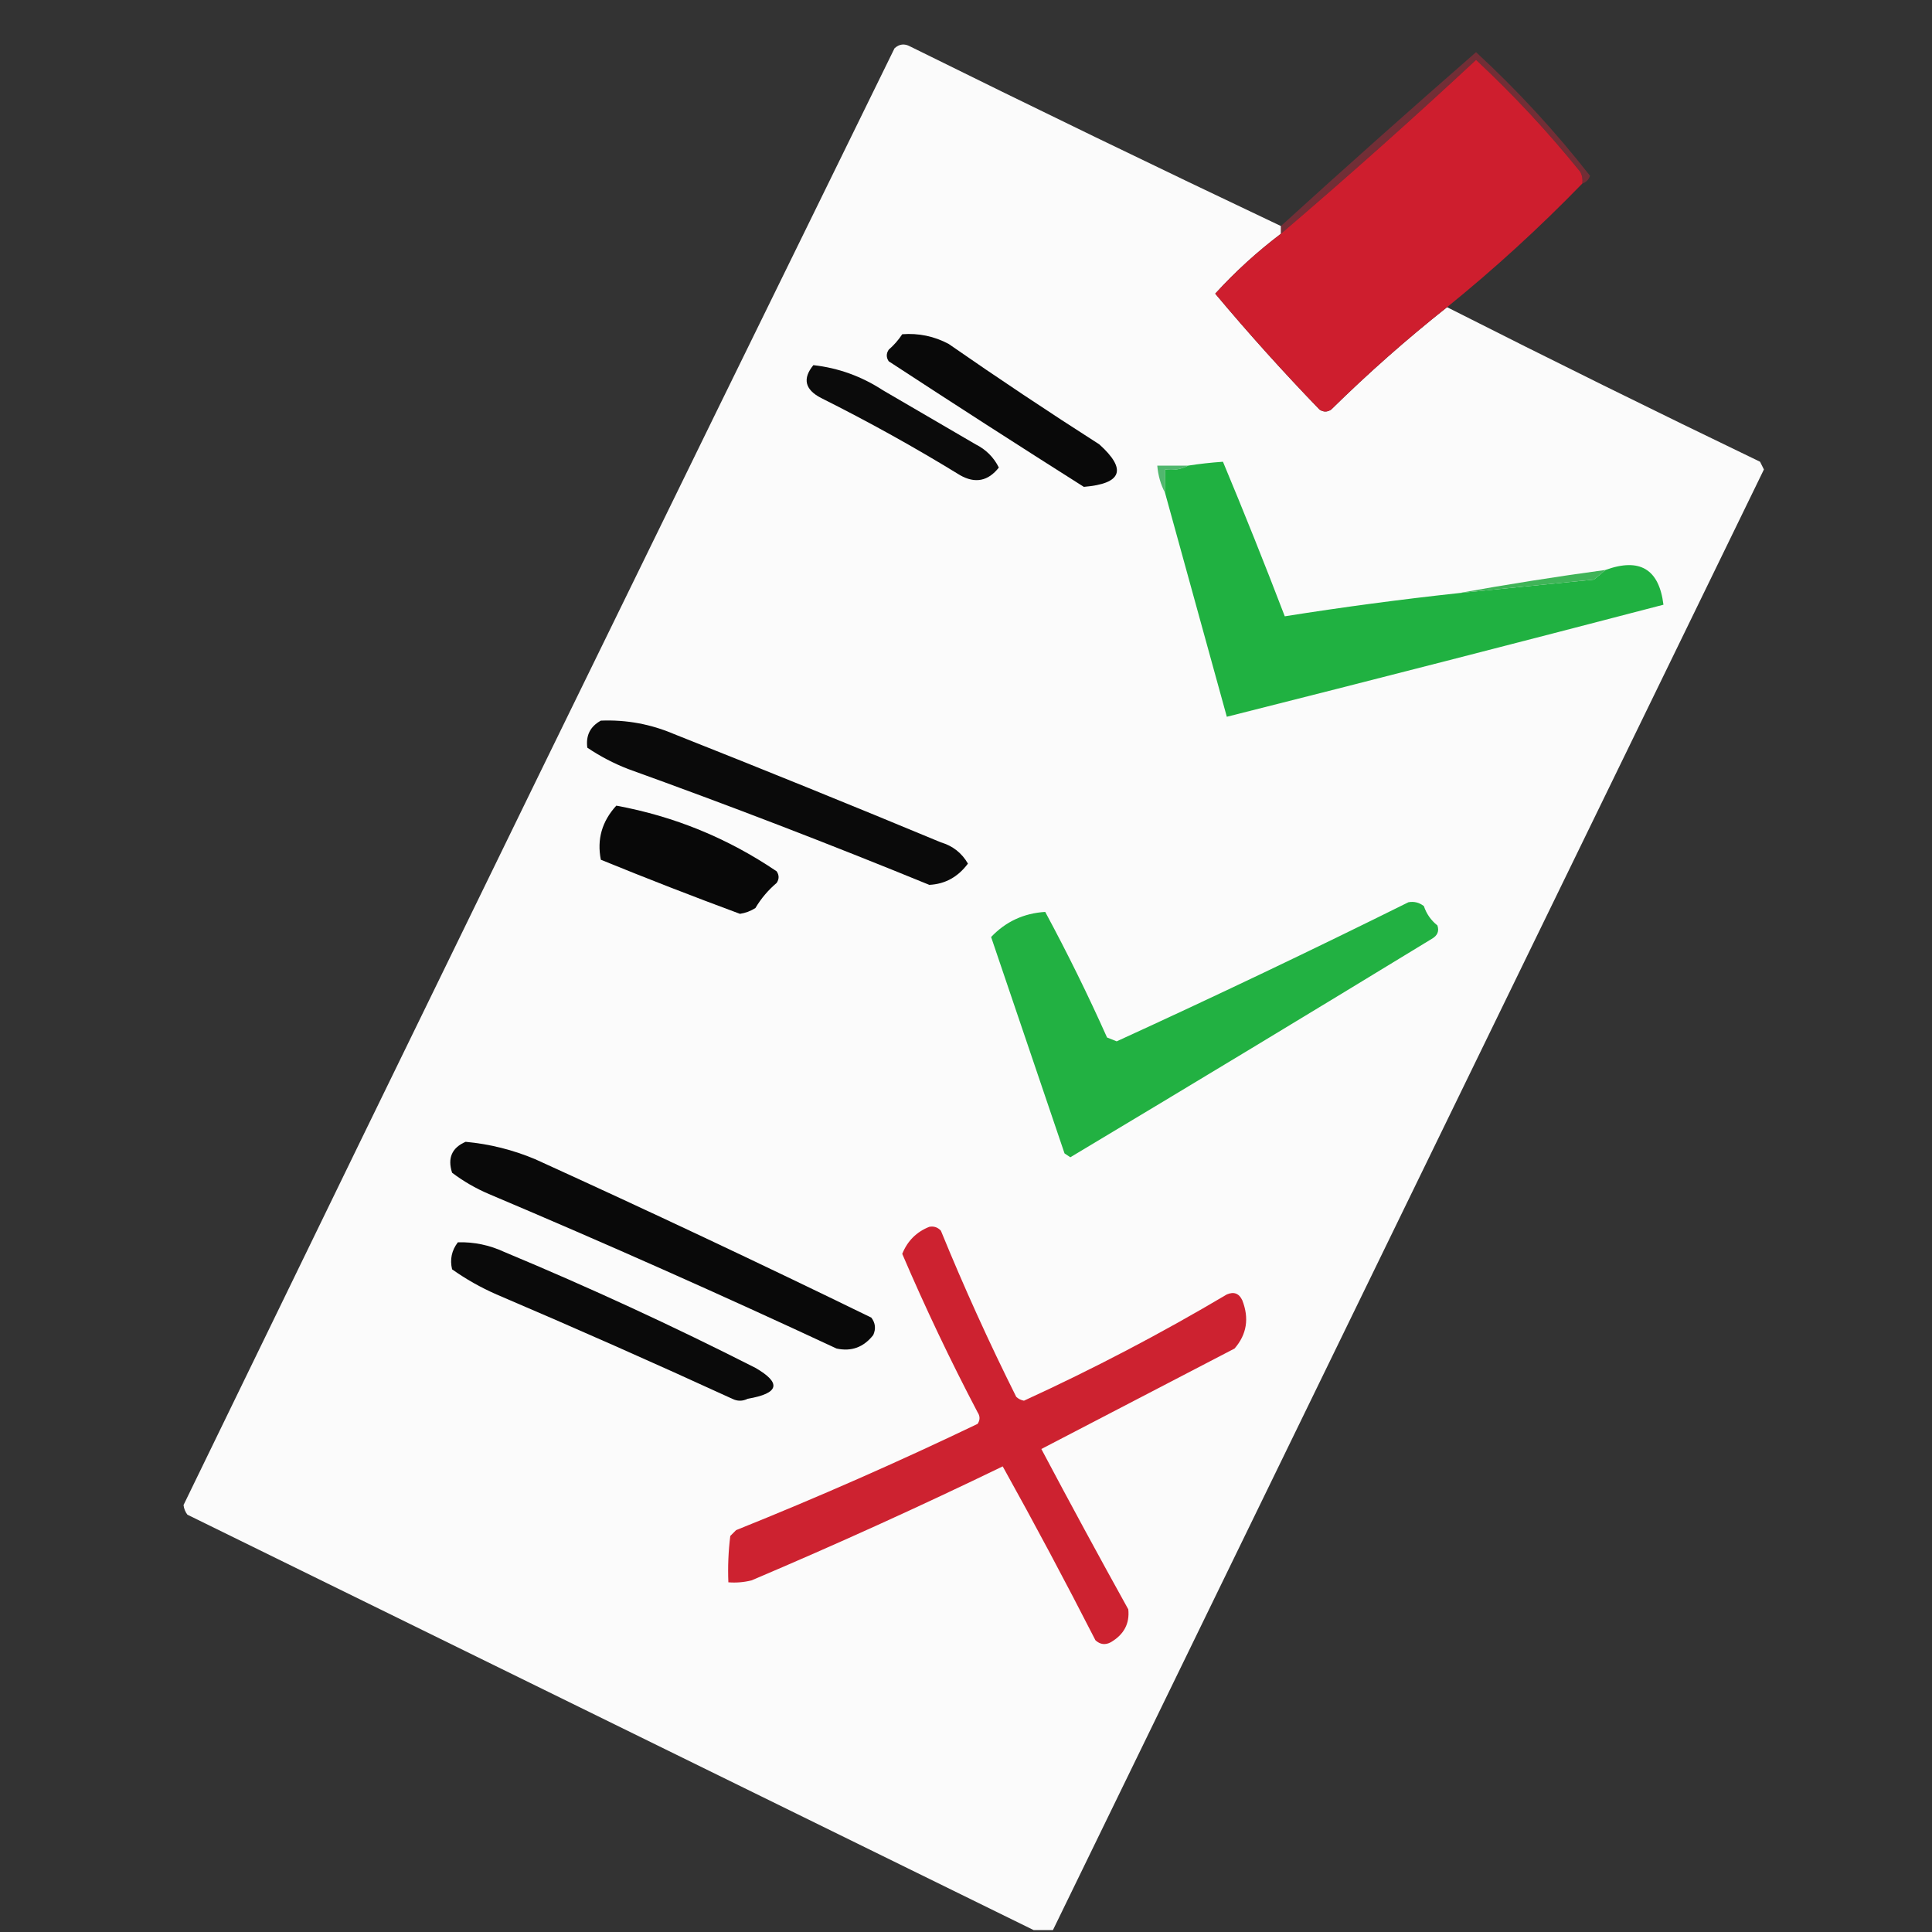 <?xml version="1.0" encoding="UTF-8"?>
<!DOCTYPE svg PUBLIC "-//W3C//DTD SVG 1.1//EN" "http://www.w3.org/Graphics/SVG/1.1/DTD/svg11.dtd">
<svg xmlns="http://www.w3.org/2000/svg" version="1.1" width="500px" height="500px" style="shape-rendering:geometricPrecision; text-rendering:geometricPrecision; image-rendering:optimizeQuality; fill-rule:evenodd; clip-rule:evenodd" xmlns:xlink="http://www.w3.org/1999/xlink">
<rect width="100%" height="100%" fill="#333333" stroke="none"/>
<g><path style="opacity:0.985" fill="#fdfdfd" d="M 331.5,58.5 C 331.5,59.167 331.5,59.833 331.5,60.5C 325.341,65.161 319.674,70.327 314.5,76C 323.107,86.278 332.107,96.278 341.5,106C 342.5,106.667 343.5,106.667 344.5,106C 354.074,96.587 364.074,87.753 374.5,79.5C 401.347,93.09 428.347,106.423 455.5,119.5C 455.833,120.167 456.167,120.833 456.5,121.5C 395.142,247.548 333.809,373.548 272.5,499.5C 270.833,499.5 269.167,499.5 267.5,499.5C 194.53,463.682 121.53,427.848 48.5,392C 47.941,391.275 47.608,390.442 47.5,389.5C 108.543,263.747 169.876,138.08 231.5,12.5C 232.723,11.386 234.056,11.22 235.5,12C 267.369,27.768 299.369,43.268 331.5,58.5 Z"/></g>
<g><path style="opacity:0.471" fill="#b9293b" d="M 409.5,47.5 C 409.649,46.448 409.483,45.448 409,44.5C 400.637,34.141 391.637,24.474 382,15.5C 365.518,30.836 348.684,45.836 331.5,60.5C 331.5,59.833 331.5,59.167 331.5,58.5C 348.151,43.352 364.984,28.352 382,13.5C 392.684,23.352 402.517,34.019 411.5,45.5C 411.145,46.522 410.478,47.189 409.5,47.5 Z"/></g>
<g><path style="opacity:1" fill="#ce1e2e" d="M 409.5,47.5 C 398.459,58.876 386.792,69.543 374.5,79.5C 364.074,87.753 354.074,96.587 344.5,106C 343.5,106.667 342.5,106.667 341.5,106C 332.107,96.278 323.107,86.278 314.5,76C 319.674,70.327 325.341,65.161 331.5,60.5C 348.684,45.836 365.518,30.836 382,15.5C 391.637,24.474 400.637,34.141 409,44.5C 409.483,45.448 409.649,46.448 409.5,47.5 Z"/></g>
<g><path style="opacity:1" fill="#090909" d="M 233.5,86.5 C 237.747,86.178 241.747,87.011 245.5,89C 258.328,97.915 271.328,106.581 284.5,115C 291.703,121.506 290.369,125.172 280.5,126C 263.582,115.291 246.748,104.458 230,93.5C 229.333,92.5 229.333,91.5 230,90.5C 231.376,89.295 232.542,87.962 233.5,86.5 Z"/></g>
<g><path style="opacity:1" fill="#0b0b0b" d="M 210.5,94.5 C 216.955,95.22 222.955,97.386 228.5,101C 236.5,105.667 244.5,110.333 252.5,115C 255.179,116.346 257.179,118.346 258.5,121C 255.729,124.526 252.396,125.193 248.5,123C 236.822,115.826 224.822,109.159 212.5,103C 208.303,100.825 207.637,97.991 210.5,94.5 Z"/></g>
<g><path style="opacity:1" fill="#51b76e" d="M 307.5,120.5 C 305.735,121.461 303.735,121.795 301.5,121.5C 301.5,123.5 301.5,125.5 301.5,127.5C 300.388,125.401 299.721,123.067 299.5,120.5C 302.167,120.5 304.833,120.5 307.5,120.5 Z"/></g>
<g><path style="opacity:1" fill="#20b141" d="M 377.5,153.5 C 389.15,152.335 400.817,151.168 412.5,150C 413.571,149.148 414.571,148.315 415.5,147.5C 424.367,144.28 429.367,147.28 430.5,156.5C 392.876,166.323 355.209,175.989 317.5,185.5C 312.162,166.16 306.828,146.827 301.5,127.5C 301.5,125.5 301.5,123.5 301.5,121.5C 303.735,121.795 305.735,121.461 307.5,120.5C 310.482,120.037 313.482,119.704 316.5,119.5C 322.02,132.72 327.353,146.053 332.5,159.5C 347.446,157.127 362.446,155.127 377.5,153.5 Z"/></g>
<g><path style="opacity:1" fill="#40b458" d="M 415.5,147.5 C 414.571,148.315 413.571,149.148 412.5,150C 400.817,151.168 389.15,152.335 377.5,153.5C 389.993,151.243 402.659,149.243 415.5,147.5 Z"/></g>
<g><path style="opacity:1" fill="#0a0a0a" d="M 155.5,186.5 C 162.091,186.231 168.425,187.397 174.5,190C 197.58,199.138 220.58,208.471 243.5,218C 246.576,218.911 248.909,220.744 250.5,223.5C 247.912,226.971 244.578,228.804 240.5,229C 214.722,218.445 188.722,208.445 162.5,199C 158.768,197.539 155.268,195.706 152,193.5C 151.576,190.348 152.743,188.014 155.5,186.5 Z"/></g>
<g><path style="opacity:1" fill="#080808" d="M 159.5,208.5 C 174.529,211.265 188.362,216.931 201,225.5C 201.667,226.5 201.667,227.5 201,228.5C 198.791,230.373 196.958,232.54 195.5,235C 194.271,235.781 192.938,236.281 191.5,236.5C 179.393,232.022 167.393,227.355 155.5,222.5C 154.451,217.235 155.784,212.568 159.5,208.5 Z"/></g>
<g><path style="opacity:1" fill="#22b142" d="M 364.5,233.5 C 365.978,233.238 367.311,233.571 368.5,234.5C 369.174,236.517 370.341,238.183 372,239.5C 372.507,240.996 372.007,242.163 370.5,243C 339.433,261.952 308.266,280.786 277,299.5C 276.5,299.167 276,298.833 275.5,298.5C 269.168,279.839 262.834,261.172 256.5,242.5C 260.271,238.516 264.938,236.349 270.5,236C 276.265,246.695 281.598,257.529 286.5,268.5C 287.333,268.833 288.167,269.167 289,269.5C 314.458,257.852 339.625,245.852 364.5,233.5 Z"/></g>
<g><path style="opacity:1" fill="#090909" d="M 120.5,295.5 C 126.715,296.07 132.715,297.57 138.5,300C 167.706,313.288 196.706,326.954 225.5,341C 226.554,342.388 226.72,343.888 226,345.5C 223.521,348.669 220.354,349.836 216.5,349C 186.736,335.117 156.736,321.784 126.5,309C 123.088,307.545 119.921,305.712 117,303.5C 115.78,299.707 116.947,297.04 120.5,295.5 Z"/></g>
<g><path style="opacity:1" fill="#0a0a0a" d="M 118.5,321.5 C 122.687,321.395 126.687,322.228 130.5,324C 152.526,333.179 174.193,343.179 195.5,354C 202.317,357.941 201.65,360.608 193.5,362C 192.167,362.667 190.833,362.667 189.5,362C 169.284,352.725 148.951,343.725 128.5,335C 124.423,333.213 120.59,331.046 117,328.5C 116.391,325.935 116.891,323.601 118.5,321.5 Z"/></g>
<g><path style="opacity:1" fill="#cd2230" d="M 240.5,317.5 C 241.675,317.281 242.675,317.614 243.5,318.5C 249.452,333.071 255.952,347.404 263,361.5C 263.561,362.022 264.228,362.355 265,362.5C 283.036,354.233 300.536,345.066 317.5,335C 319.319,334.217 320.652,334.717 321.5,336.5C 323.337,341.178 322.67,345.344 319.5,349C 302.833,357.667 286.167,366.333 269.5,375C 276.873,388.913 284.373,402.747 292,416.5C 292.387,420.165 290.887,422.998 287.5,425C 286.056,425.781 284.723,425.614 283.5,424.5C 275.755,409.341 267.755,394.341 259.5,379.5C 238.132,389.848 216.466,399.681 194.5,409C 192.527,409.495 190.527,409.662 188.5,409.5C 188.334,405.486 188.501,401.486 189,397.5C 189.5,397 190,396.5 190.5,396C 211.642,387.512 232.475,378.345 253,368.5C 253.667,367.5 253.667,366.5 253,365.5C 245.952,352.071 239.452,338.404 233.5,324.5C 234.854,321.146 237.187,318.813 240.5,317.5 Z"/></g>
</svg>
